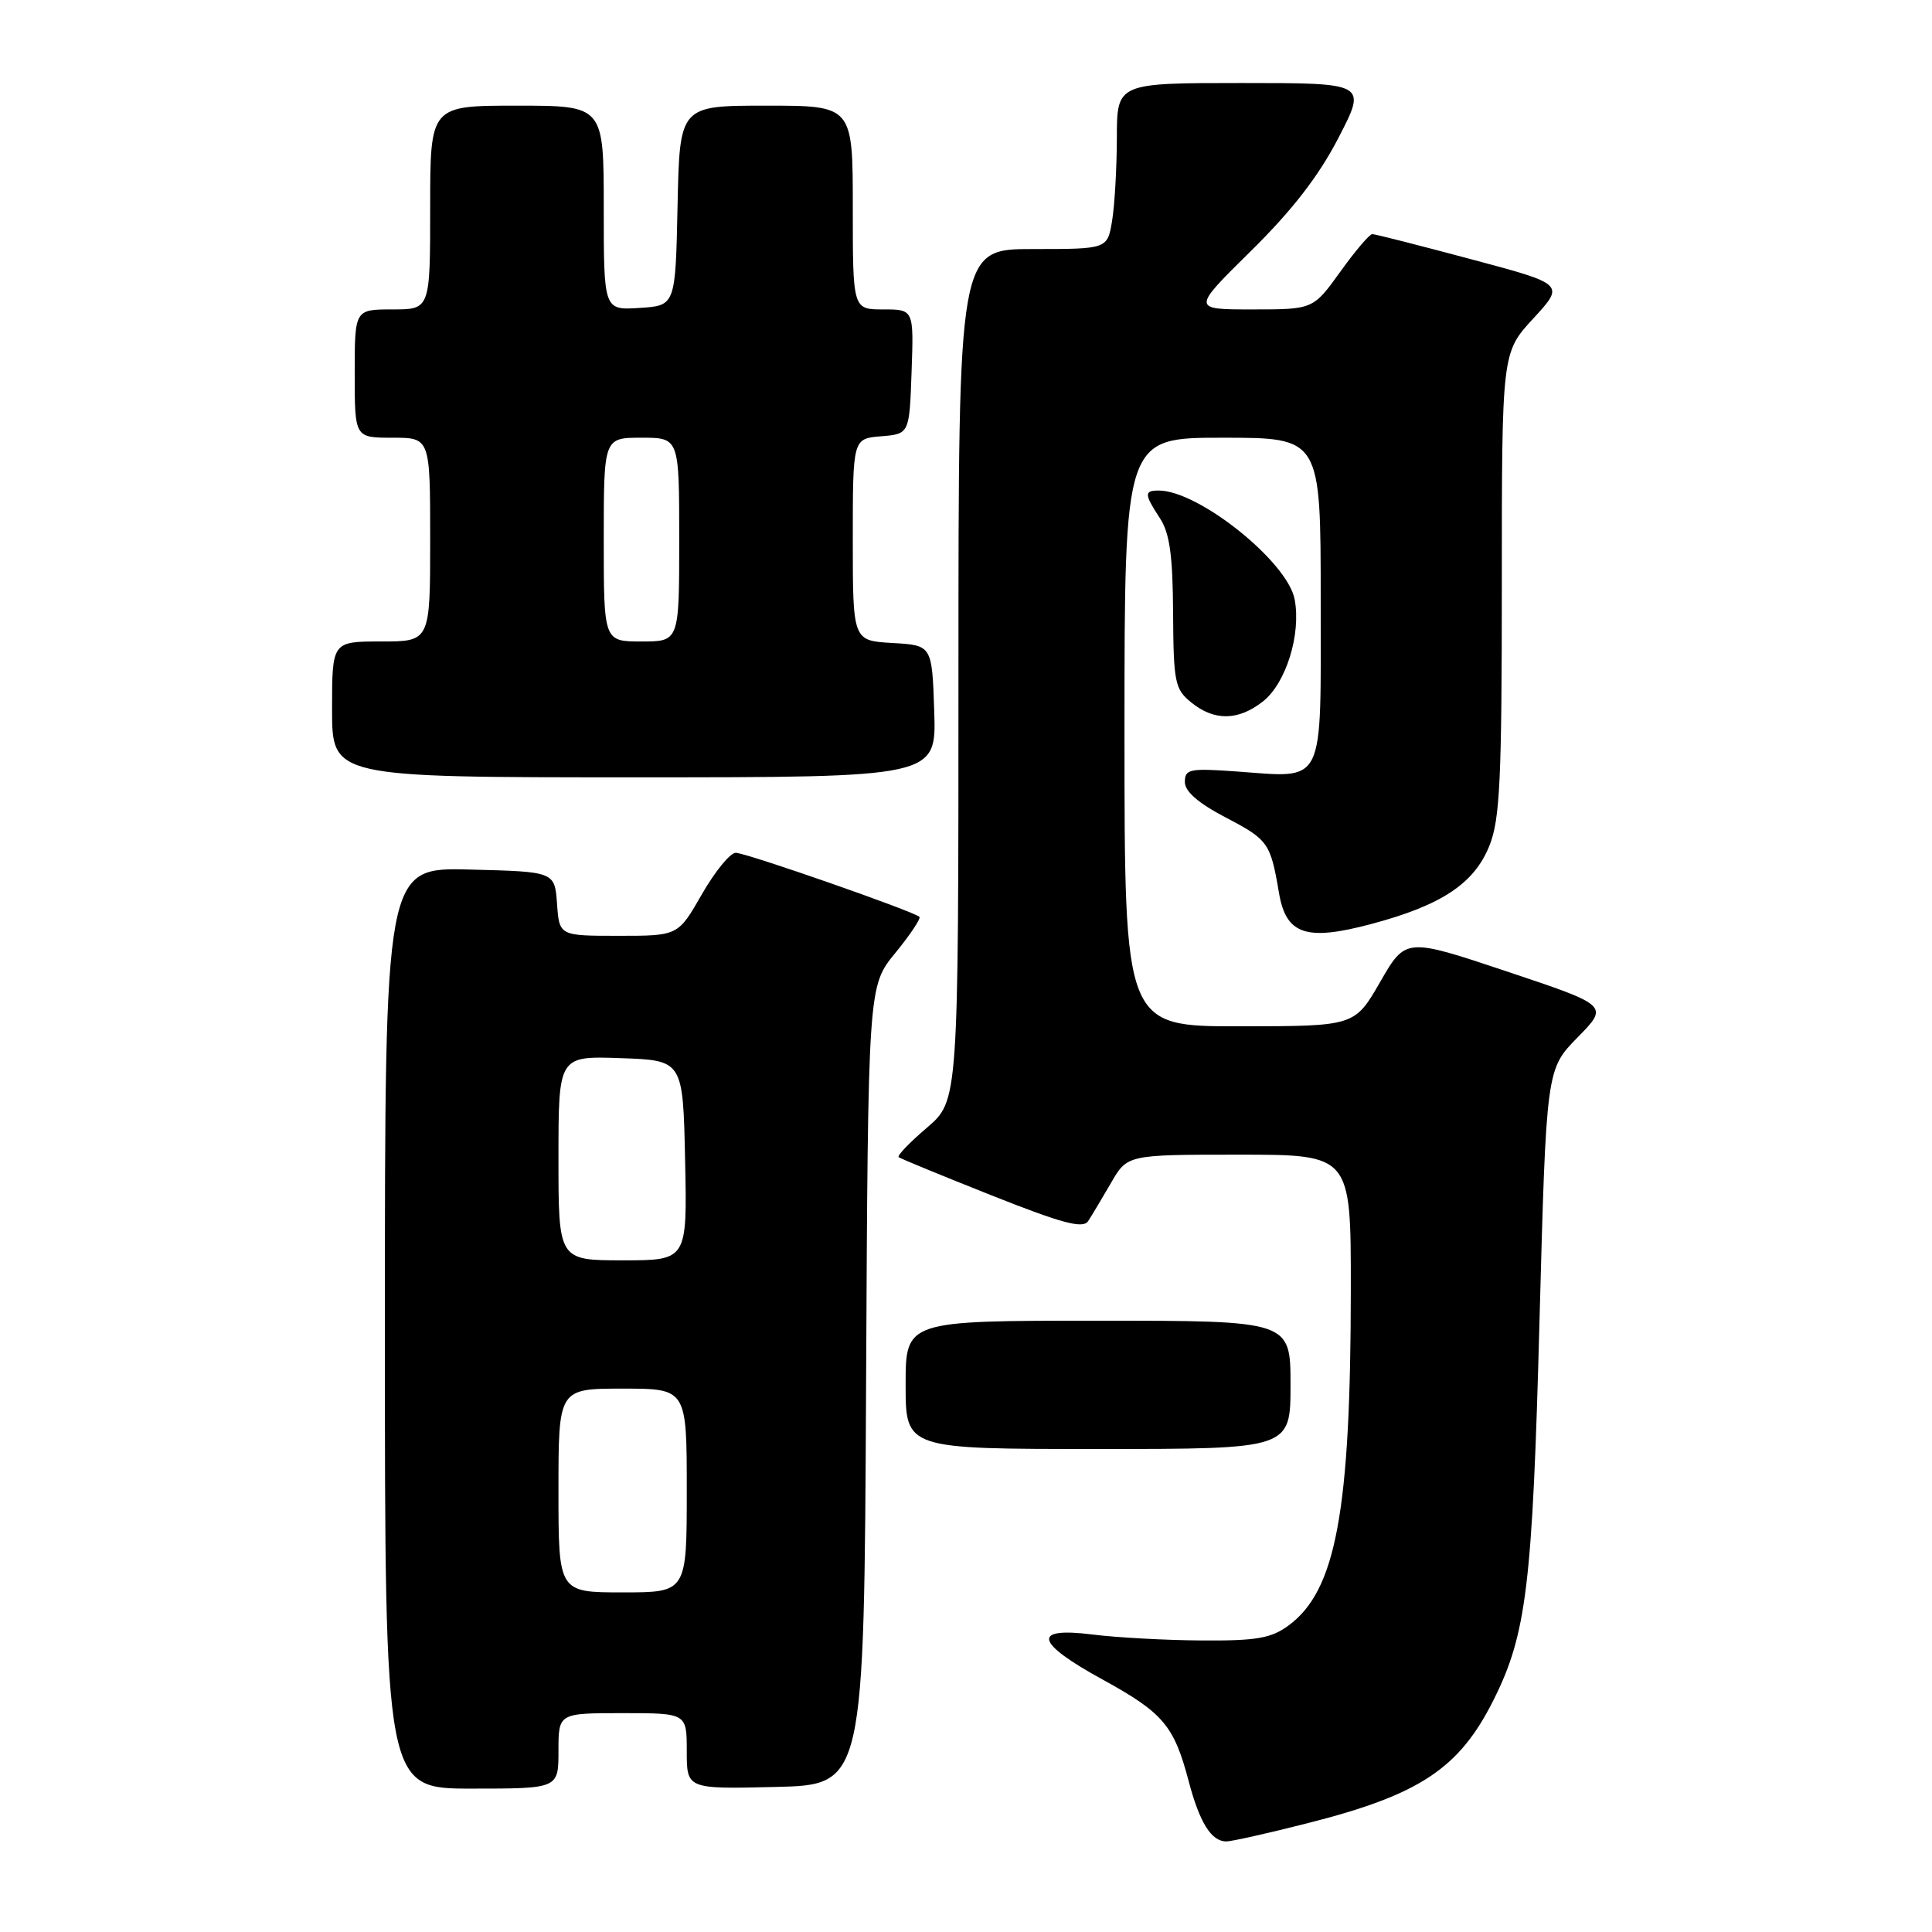 <?xml version="1.0" encoding="UTF-8" standalone="no"?>
<!DOCTYPE svg PUBLIC "-//W3C//DTD SVG 1.1//EN" "http://www.w3.org/Graphics/SVG/1.1/DTD/svg11.dtd" >
<svg xmlns="http://www.w3.org/2000/svg" xmlns:xlink="http://www.w3.org/1999/xlink" version="1.1" viewBox="0 0 256 256">
 <g >
 <path fill="currentColor"
d=" M 173.23 241.59 C 188.12 237.82 193.34 234.36 197.89 225.28 C 202.27 216.55 203.06 210.08 203.99 175.09 C 204.89 141.69 204.89 141.69 209.04 137.46 C 213.18 133.24 213.18 133.24 199.72 128.74 C 186.26 124.24 186.26 124.24 182.88 130.11 C 179.50 135.98 179.50 135.98 164.25 135.99 C 149.00 136.00 149.00 136.00 149.00 97.00 C 149.00 58.00 149.00 58.00 162.00 58.00 C 175.00 58.00 175.00 58.00 175.00 79.53 C 175.00 104.52 175.72 103.07 163.79 102.22 C 157.63 101.78 157.00 101.91 157.00 103.62 C 157.00 104.88 158.80 106.44 162.47 108.35 C 168.05 111.27 168.35 111.70 169.47 118.30 C 170.40 123.84 173.06 124.74 181.68 122.44 C 190.99 119.97 195.35 117.08 197.36 112.05 C 198.75 108.57 199.00 103.38 199.00 77.34 C 199.00 46.72 199.00 46.72 203.18 42.19 C 207.35 37.66 207.35 37.66 194.93 34.35 C 188.09 32.52 182.20 31.02 181.84 31.02 C 181.48 31.01 179.57 33.25 177.60 36.00 C 174.00 41.00 174.00 41.00 165.95 41.00 C 157.90 41.00 157.90 41.00 165.76 33.25 C 171.25 27.84 174.75 23.31 177.36 18.25 C 181.11 11.00 181.11 11.00 164.55 11.00 C 148.00 11.00 148.00 11.00 147.99 18.25 C 147.98 22.24 147.70 27.19 147.36 29.25 C 146.74 33.00 146.74 33.00 136.87 33.00 C 127.00 33.00 127.00 33.00 127.00 89.42 C 127.00 145.84 127.00 145.84 122.83 149.42 C 120.53 151.38 118.84 153.14 119.08 153.33 C 119.31 153.52 124.86 155.80 131.40 158.40 C 140.75 162.11 143.49 162.84 144.18 161.81 C 144.65 161.09 146.02 158.81 147.21 156.75 C 149.37 153.00 149.37 153.00 164.18 153.00 C 179.00 153.00 179.00 153.00 178.99 170.75 C 178.98 200.26 177.03 210.79 170.72 215.40 C 168.41 217.09 166.47 217.42 159.22 217.37 C 154.42 217.34 147.91 216.98 144.75 216.58 C 136.65 215.56 137.13 217.64 146.14 222.57 C 154.13 226.96 155.56 228.65 157.50 235.99 C 158.95 241.51 160.51 244.00 162.49 244.00 C 163.18 244.00 168.01 242.92 173.23 241.59 Z  M 74.00 232.00 C 74.00 227.00 74.00 227.00 82.50 227.00 C 91.00 227.00 91.00 227.00 91.00 232.03 C 91.00 237.06 91.00 237.06 102.75 236.78 C 114.50 236.50 114.50 236.50 114.76 183.59 C 115.02 130.68 115.02 130.68 118.62 126.29 C 120.60 123.87 122.04 121.71 121.83 121.49 C 121.09 120.76 98.85 113.00 97.49 113.00 C 96.75 113.00 94.73 115.48 93.00 118.50 C 89.85 124.00 89.85 124.00 81.98 124.00 C 74.11 124.00 74.11 124.00 73.81 119.75 C 73.50 115.50 73.50 115.50 62.25 115.22 C 51.00 114.93 51.00 114.93 51.00 175.97 C 51.00 237.00 51.00 237.00 62.50 237.00 C 74.00 237.00 74.00 237.00 74.00 232.00 Z  M 171.00 183.50 C 171.00 175.00 171.00 175.00 145.50 175.00 C 120.00 175.00 120.00 175.00 120.00 183.50 C 120.00 192.00 120.00 192.00 145.50 192.00 C 171.00 192.00 171.00 192.00 171.00 183.50 Z  M 123.79 94.25 C 123.50 85.50 123.50 85.50 118.25 85.20 C 113.00 84.90 113.00 84.90 113.00 71.51 C 113.00 58.12 113.00 58.12 116.75 57.81 C 120.50 57.50 120.50 57.50 120.79 49.25 C 121.08 41.00 121.08 41.00 117.04 41.00 C 113.00 41.00 113.00 41.00 113.00 27.50 C 113.00 14.00 113.00 14.00 101.53 14.00 C 90.06 14.00 90.06 14.00 89.78 27.25 C 89.50 40.50 89.50 40.50 84.75 40.80 C 80.00 41.11 80.00 41.11 80.00 27.55 C 80.00 14.00 80.00 14.00 68.50 14.00 C 57.00 14.00 57.00 14.00 57.00 27.50 C 57.00 41.00 57.00 41.00 52.00 41.00 C 47.00 41.00 47.00 41.00 47.00 49.50 C 47.00 58.00 47.00 58.00 52.00 58.00 C 57.00 58.00 57.00 58.00 57.00 71.50 C 57.00 85.00 57.00 85.00 50.50 85.00 C 44.00 85.00 44.00 85.00 44.00 94.00 C 44.00 103.00 44.00 103.00 84.04 103.00 C 124.08 103.00 124.08 103.00 123.79 94.25 Z  M 167.34 92.95 C 170.40 90.54 172.42 84.06 171.55 79.43 C 170.62 74.44 158.83 65.00 153.54 65.00 C 151.59 65.00 151.61 65.47 153.69 68.66 C 154.99 70.63 155.40 73.60 155.44 81.21 C 155.50 90.44 155.67 91.32 157.86 93.09 C 160.91 95.56 164.08 95.51 167.34 92.95 Z  M 74.00 197.50 C 74.00 184.00 74.00 184.00 82.50 184.00 C 91.00 184.00 91.00 184.00 91.00 197.50 C 91.00 211.00 91.00 211.00 82.50 211.00 C 74.00 211.00 74.00 211.00 74.00 197.50 Z  M 74.00 153.46 C 74.00 139.92 74.00 139.92 82.25 140.21 C 90.50 140.50 90.50 140.50 90.78 153.75 C 91.06 167.00 91.06 167.00 82.53 167.00 C 74.00 167.00 74.00 167.00 74.00 153.46 Z  M 80.00 71.50 C 80.00 58.00 80.00 58.00 85.00 58.00 C 90.00 58.00 90.00 58.00 90.00 71.50 C 90.00 85.00 90.00 85.00 85.00 85.00 C 80.00 85.00 80.00 85.00 80.00 71.50 Z "/>
</g>
</svg>